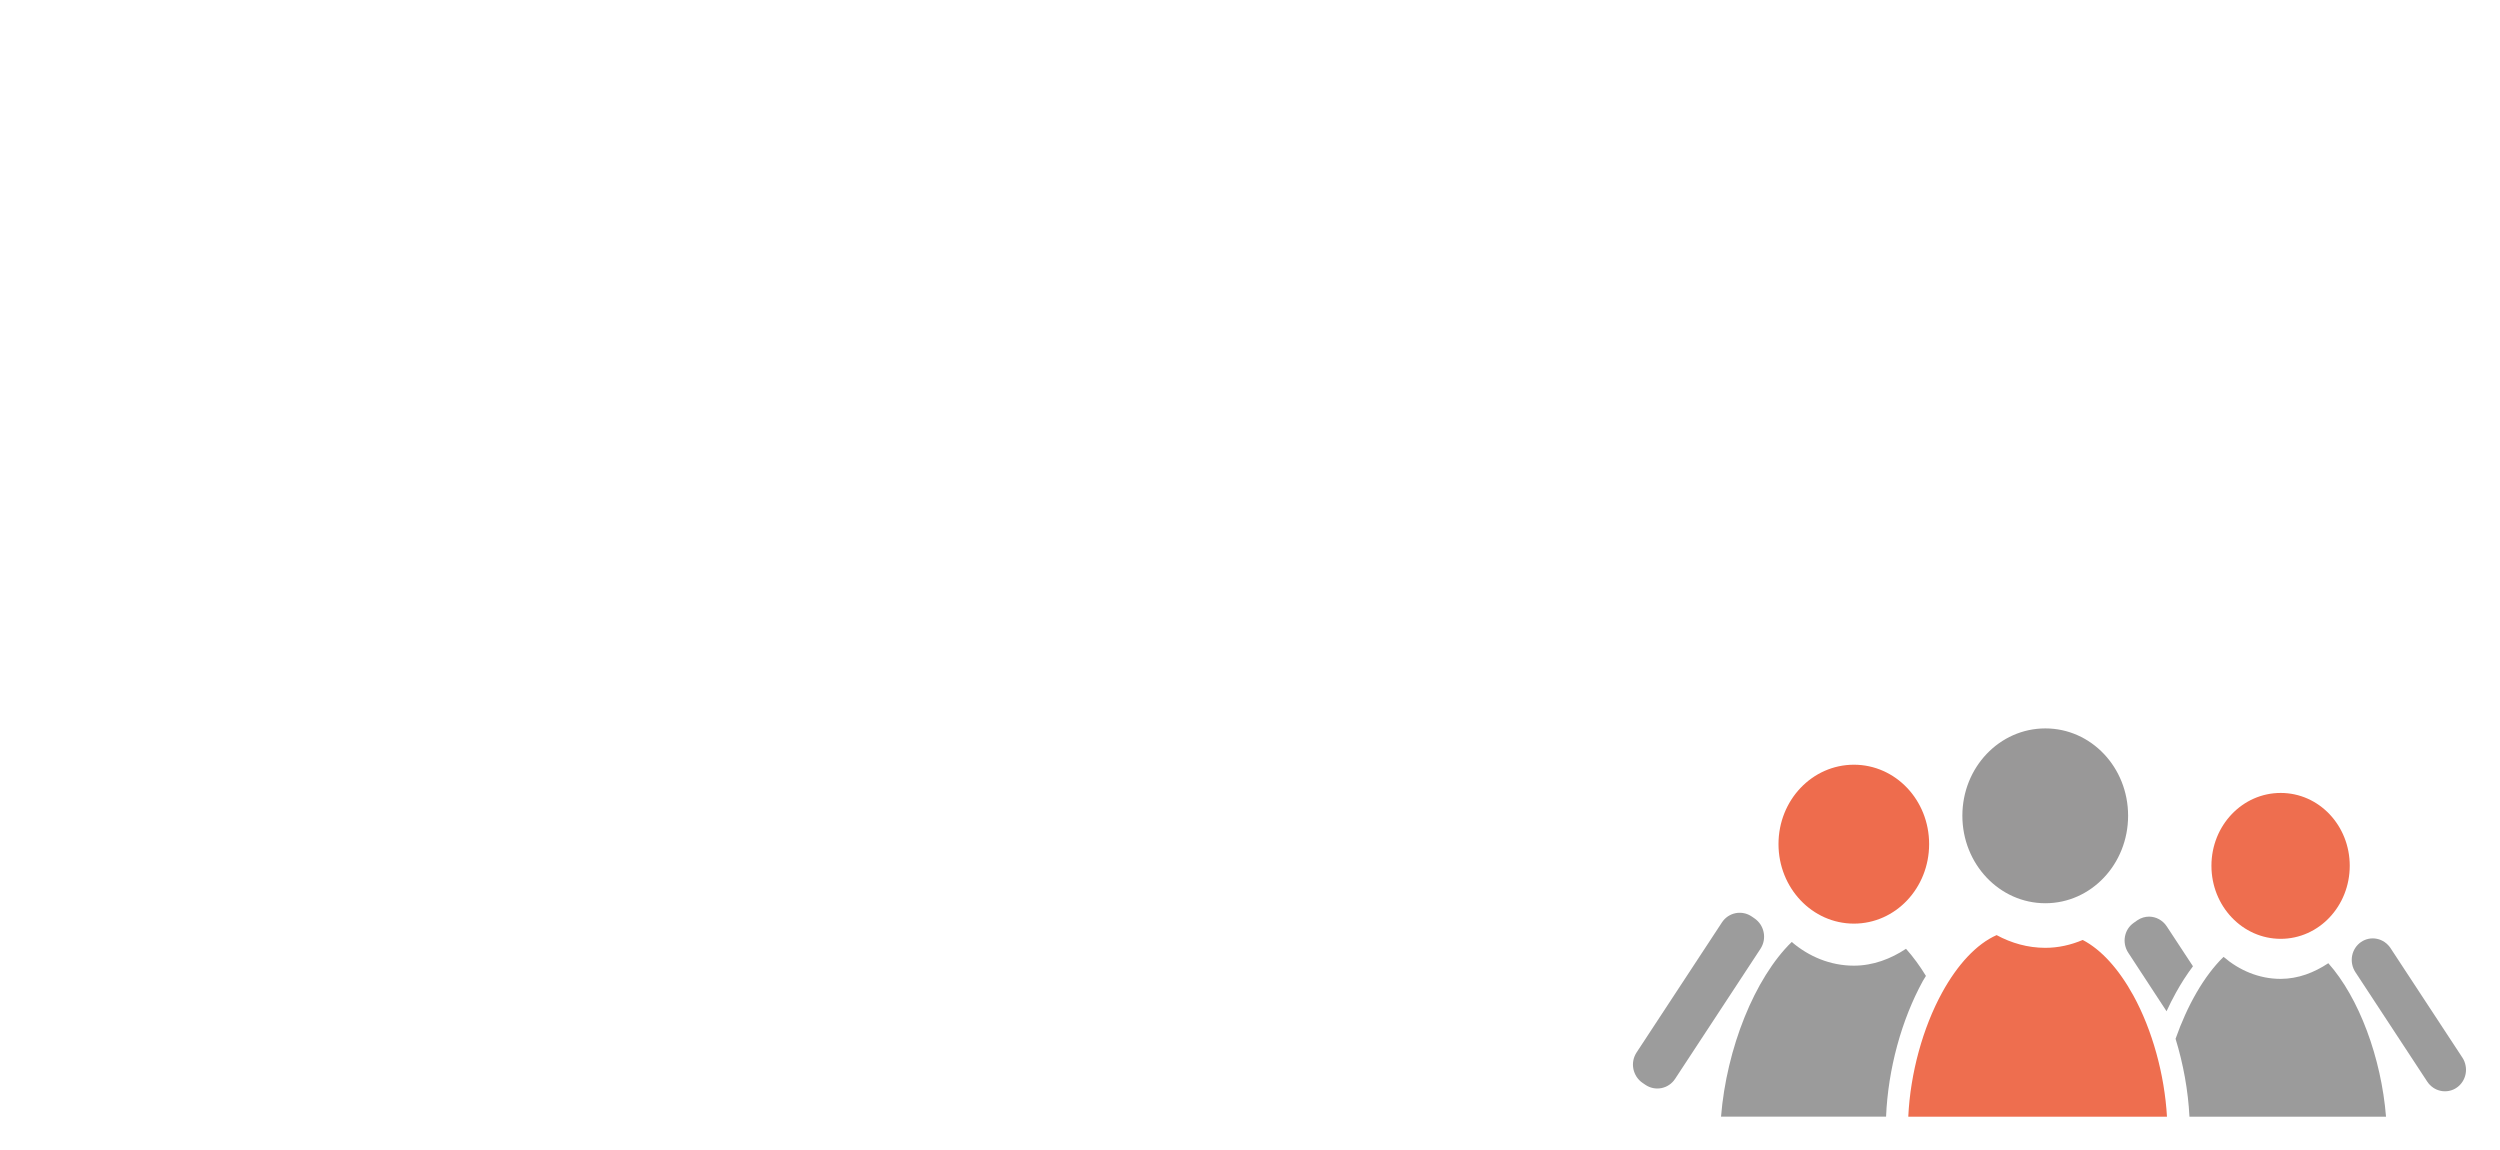 <svg xmlns="http://www.w3.org/2000/svg" xmlns:xlink="http://www.w3.org/1999/xlink" width="477.75" zoomAndPan="magnify" viewBox="0 0 477.75 219.75" height="219.75" preserveAspectRatio="xMidYMid meet" version="1.0"><defs><filter x="0%" y="0%" width="100%" xlink:type="simple" xlink:actuate="onLoad" height="100%" id="id1" xlink:show="other"><feColorMatrix values="0 0 0 0 1 0 0 0 0 1 0 0 0 0 1 0 0 0 1 0" color-interpolation-filters="sRGB"/></filter><clipPath id="id2"><path d="M 363 177 L 415 177 L 415 213.434 L 363 213.434 Z M 363 177 " clip-rule="nonzero"/></clipPath><mask id="id3"><g filter="url(#id1)"><rect x="-47.775" width="573.3" fill="rgb(0%, 0%, 0%)" y="-21.975" height="263.7" fill-opacity="0.988"/></g></mask><clipPath id="id4"><path d="M 1 1 L 51.875 1 L 51.875 36.434 L 1 36.434 Z M 1 1 " clip-rule="nonzero"/></clipPath><clipPath id="id5"><rect x="0" width="52" y="0" height="37"/></clipPath><clipPath id="id6"><path d="M 328 179 L 370 179 L 370 213.434 L 328 213.434 Z M 328 179 " clip-rule="nonzero"/></clipPath><mask id="id7"><g filter="url(#id1)"><rect x="-47.775" width="573.3" fill="rgb(0%, 0%, 0%)" y="-21.975" height="263.7" fill-opacity="0.988"/></g></mask><clipPath id="id8"><path d="M 0.094 1 L 41 1 L 41 34.434 L 0.094 34.434 Z M 0.094 1 " clip-rule="nonzero"/></clipPath><clipPath id="id9"><rect x="0" width="42" y="0" height="35"/></clipPath><clipPath id="id10"><path d="M 414 181 L 458 181 L 458 213.434 L 414 213.434 Z M 414 181 " clip-rule="nonzero"/></clipPath><mask id="id11"><g filter="url(#id1)"><rect x="-47.775" width="573.3" fill="rgb(0%, 0%, 0%)" y="-21.975" height="263.7" fill-opacity="0.988"/></g></mask><clipPath id="id12"><path d="M 1 1 L 42 1 L 42 32.434 L 1 32.434 Z M 1 1 " clip-rule="nonzero"/></clipPath><clipPath id="id13"><rect x="0" width="44" y="0" height="33"/></clipPath><clipPath id="id14"><path d="M 375 139.23 L 407 139.23 L 407 173 L 375 173 Z M 375 139.23 " clip-rule="nonzero"/></clipPath><clipPath id="id15"><path d="M 309.934 171 L 340 171 L 340 211 L 309.934 211 Z M 309.934 171 " clip-rule="nonzero"/></clipPath><mask id="id16"><g filter="url(#id1)"><rect x="-47.775" width="573.3" fill="rgb(0%, 0%, 0%)" y="-21.975" height="263.7" fill-opacity="0.988"/></g></mask><clipPath id="id17"><rect x="0" width="31" y="0" height="40"/></clipPath><mask id="id18"><g filter="url(#id1)"><rect x="-47.775" width="573.3" fill="rgb(0%, 0%, 0%)" y="-21.975" height="263.7" fill-opacity="0.988"/></g></mask><clipPath id="id19"><rect x="0" width="30" y="0" height="31"/></clipPath><clipPath id="id20"><path d="M 446 176 L 473.332 176 L 473.332 212 L 446 212 Z M 446 176 " clip-rule="nonzero"/></clipPath><mask id="id21"><g filter="url(#id1)"><rect x="-47.775" width="573.3" fill="rgb(0%, 0%, 0%)" y="-21.975" height="263.7" fill-opacity="0.988"/></g></mask><clipPath id="id22"><rect x="0" width="28" y="0" height="36"/></clipPath><mask id="id23"><g filter="url(#id1)"><rect x="-47.775" width="573.3" fill="rgb(0%, 0%, 0%)" y="-21.975" height="263.7" fill-opacity="0.988"/></g></mask><clipPath id="id24"><path d="M 2 1 L 16 1 L 16 19.461 L 2 19.461 Z M 2 1 " clip-rule="nonzero"/></clipPath><clipPath id="id25"><rect x="0" width="17" y="0" height="20"/></clipPath></defs><g clip-path="url(#id2)"><g mask="url(#id3)"><g transform="matrix(1, 0, 0, 1, 363, 177)"><g clip-path="url(#id5)"><g clip-path="url(#id4)"><path fill="rgb(93.329%, 42.349%, 30.199%)" d="M 18.551 1.699 C 14.73 3.391 11.098 7.293 8.141 12.68 C 4.461 19.387 2.055 28.105 1.672 36.418 L 51.109 36.418 C 50.645 28.277 48.281 19.793 44.684 13.242 C 41.922 8.211 38.57 4.484 35.027 2.637 L 34.984 2.637 C 32.766 3.57 30.383 4.129 27.852 4.129 C 24.5 4.129 21.348 3.219 18.551 1.699 Z M 18.551 1.699 " fill-opacity="1" fill-rule="nonzero"/></g></g></g></g></g><g clip-path="url(#id6)"><g mask="url(#id7)"><g transform="matrix(1, 0, 0, 1, 328, 179)"><g clip-path="url(#id9)"><g clip-path="url(#id8)"><path fill="rgb(60.39%, 60.39%, 60.39%)" d="M 14.398 1.008 C 7.301 7.934 1.938 21.359 0.887 34.414 L 32.426 34.414 C 32.809 25.273 35.379 15.895 39.473 8.434 C 39.648 8.113 39.863 7.816 40.047 7.5 C 38.875 5.57 37.582 3.824 36.238 2.312 C 33.324 4.242 29.953 5.539 26.27 5.539 C 21.762 5.539 17.656 3.789 14.398 1.004 Z M 14.398 1.008 " fill-opacity="1" fill-rule="nonzero"/></g></g></g></g></g><g clip-path="url(#id10)"><g mask="url(#id11)"><g transform="matrix(1, 0, 0, 1, 414, 181)"><g clip-path="url(#id13)"><g clip-path="url(#id12)"><path fill="rgb(60.39%, 60.39%, 60.39%)" d="M 10.918 1.859 C 7.191 5.496 3.992 11.137 1.75 17.512 C 3.223 22.297 4.152 27.387 4.406 32.418 L 41.969 32.418 C 41.07 21.152 36.809 9.66 30.941 3.07 C 28.266 4.844 25.195 6.062 21.816 6.062 C 17.676 6.062 13.91 4.414 10.918 1.855 Z M 10.918 1.859 " fill-opacity="1" fill-rule="nonzero"/></g></g></g></g></g><g clip-path="url(#id14)"><path fill="rgb(59.999%, 59.61%, 59.61%)" d="M 390.867 139.199 C 382.105 139.199 375.008 146.641 375.008 155.883 C 375.008 165.121 382.105 172.609 390.867 172.609 C 399.625 172.609 406.68 165.125 406.68 155.883 C 406.68 146.641 399.625 139.199 390.867 139.199 Z M 390.867 139.199 " fill-opacity="1" fill-rule="nonzero"/></g><g clip-path="url(#id15)"><g mask="url(#id16)"><g transform="matrix(1, 0, 0, 1, 309, 171)"><g clip-path="url(#id17)"><path fill="rgb(60.779%, 60.779%, 60.779%)" d="M 5.414 36.297 L 4.891 35.938 C 4.664 35.785 4.457 35.609 4.266 35.414 C 4.074 35.223 3.906 35.008 3.754 34.781 C 3.605 34.551 3.477 34.309 3.375 34.055 C 3.27 33.801 3.191 33.539 3.137 33.27 C 3.086 33 3.059 32.73 3.055 32.457 C 3.055 32.18 3.082 31.91 3.133 31.641 C 3.184 31.371 3.262 31.109 3.363 30.859 C 3.469 30.605 3.594 30.367 3.742 30.137 L 20.066 5.27 C 20.215 5.043 20.387 4.832 20.574 4.637 C 20.766 4.445 20.973 4.273 21.195 4.121 C 21.422 3.973 21.656 3.844 21.906 3.738 C 22.156 3.637 22.41 3.559 22.676 3.504 C 22.941 3.453 23.207 3.43 23.477 3.43 C 23.746 3.43 24.012 3.457 24.277 3.512 C 24.543 3.566 24.801 3.648 25.051 3.754 C 25.297 3.859 25.535 3.992 25.762 4.145 L 26.285 4.504 C 26.508 4.656 26.715 4.832 26.906 5.027 C 27.098 5.219 27.27 5.434 27.422 5.66 C 27.57 5.891 27.699 6.133 27.801 6.387 C 27.906 6.641 27.984 6.902 28.035 7.172 C 28.09 7.441 28.117 7.711 28.117 7.984 C 28.117 8.262 28.094 8.531 28.043 8.801 C 27.988 9.07 27.91 9.328 27.809 9.582 C 27.707 9.836 27.582 10.074 27.434 10.305 L 11.109 35.172 C 10.957 35.398 10.789 35.609 10.598 35.805 C 10.41 35.996 10.203 36.168 9.977 36.32 C 9.754 36.469 9.516 36.598 9.27 36.703 C 9.02 36.805 8.762 36.883 8.5 36.938 C 8.234 36.988 7.969 37.012 7.699 37.012 C 7.43 37.012 7.16 36.984 6.895 36.93 C 6.633 36.875 6.375 36.793 6.125 36.688 C 5.875 36.582 5.641 36.449 5.414 36.297 " fill-opacity="1" fill-rule="nonzero"/></g></g></g></g><g mask="url(#id18)"><g transform="matrix(1, 0, 0, 1, 421, 150)"><g clip-path="url(#id19)"><path fill="rgb(93.329%, 42.349%, 30.199%)" d="M 14.84 1.531 C 7.527 1.531 1.605 7.738 1.605 15.449 C 1.605 23.16 7.527 29.41 14.84 29.41 C 22.148 29.41 28.035 23.16 28.035 15.449 C 28.035 7.738 22.148 1.531 14.84 1.531 Z M 14.84 1.531 " fill-opacity="1" fill-rule="nonzero"/></g></g></g><path fill="rgb(93.329%, 42.349%, 30.199%)" d="M 354.285 146.137 C 346.32 146.137 339.871 152.898 339.871 161.301 C 339.871 169.699 346.32 176.504 354.285 176.504 C 362.246 176.504 368.656 169.699 368.656 161.301 C 368.656 152.902 362.246 146.137 354.285 146.137 Z M 354.285 146.137 " fill-opacity="1" fill-rule="nonzero"/><g clip-path="url(#id20)"><g mask="url(#id21)"><g transform="matrix(1, 0, 0, 1, 446, 176)"><g clip-path="url(#id22)"><path fill="rgb(60.779%, 60.779%, 60.779%)" d="M 23.469 31.855 C 23.691 31.703 23.895 31.535 24.082 31.34 C 24.27 31.148 24.438 30.941 24.582 30.715 C 24.73 30.488 24.852 30.25 24.953 29.996 C 25.055 29.746 25.129 29.484 25.18 29.219 C 25.23 28.953 25.254 28.68 25.254 28.41 C 25.25 28.137 25.223 27.867 25.168 27.598 C 25.117 27.328 25.039 27.07 24.934 26.816 C 24.832 26.566 24.703 26.324 24.555 26.098 L 10.828 5.184 C 10.68 4.957 10.508 4.746 10.32 4.555 C 10.129 4.359 9.926 4.188 9.703 4.035 C 9.48 3.883 9.246 3.754 9 3.648 C 8.754 3.543 8.5 3.461 8.238 3.41 C 7.977 3.355 7.711 3.328 7.445 3.324 C 7.18 3.324 6.918 3.352 6.656 3.402 C 6.395 3.453 6.141 3.531 5.895 3.637 C 5.652 3.738 5.418 3.867 5.199 4.016 C 4.977 4.168 4.773 4.34 4.586 4.531 C 4.398 4.723 4.23 4.934 4.086 5.16 C 3.938 5.387 3.816 5.625 3.715 5.875 C 3.613 6.129 3.539 6.387 3.488 6.656 C 3.438 6.922 3.414 7.191 3.414 7.465 C 3.418 7.738 3.445 8.008 3.5 8.273 C 3.551 8.543 3.629 8.805 3.734 9.055 C 3.836 9.309 3.965 9.547 4.113 9.773 L 17.84 30.688 C 17.988 30.914 18.16 31.125 18.348 31.32 C 18.539 31.512 18.742 31.688 18.965 31.84 C 19.188 31.992 19.422 32.121 19.668 32.227 C 19.914 32.332 20.168 32.41 20.43 32.465 C 20.691 32.52 20.957 32.547 21.223 32.547 C 21.488 32.547 21.75 32.523 22.012 32.469 C 22.273 32.418 22.527 32.34 22.773 32.238 C 23.016 32.133 23.25 32.008 23.469 31.855 " fill-opacity="1" fill-rule="nonzero"/></g></g></g></g><g mask="url(#id23)"><g transform="matrix(1, 0, 0, 1, 404, 174)"><g clip-path="url(#id25)"><g clip-path="url(#id24)"><path fill="rgb(60.779%, 60.779%, 60.779%)" d="M 6.703 1.168 C 5.926 1.16 5.141 1.395 4.445 1.867 L 3.781 2.336 C 1.926 3.605 1.457 6.164 2.719 8.082 L 10.027 19.25 C 10.574 18.043 11.18 16.875 11.797 15.746 C 12.797 13.926 13.895 12.223 15.074 10.652 L 10.07 3.035 C 9.281 1.836 8.004 1.18 6.703 1.168 Z M 6.703 1.168 " fill-opacity="1" fill-rule="nonzero"/></g></g></g></g></svg>